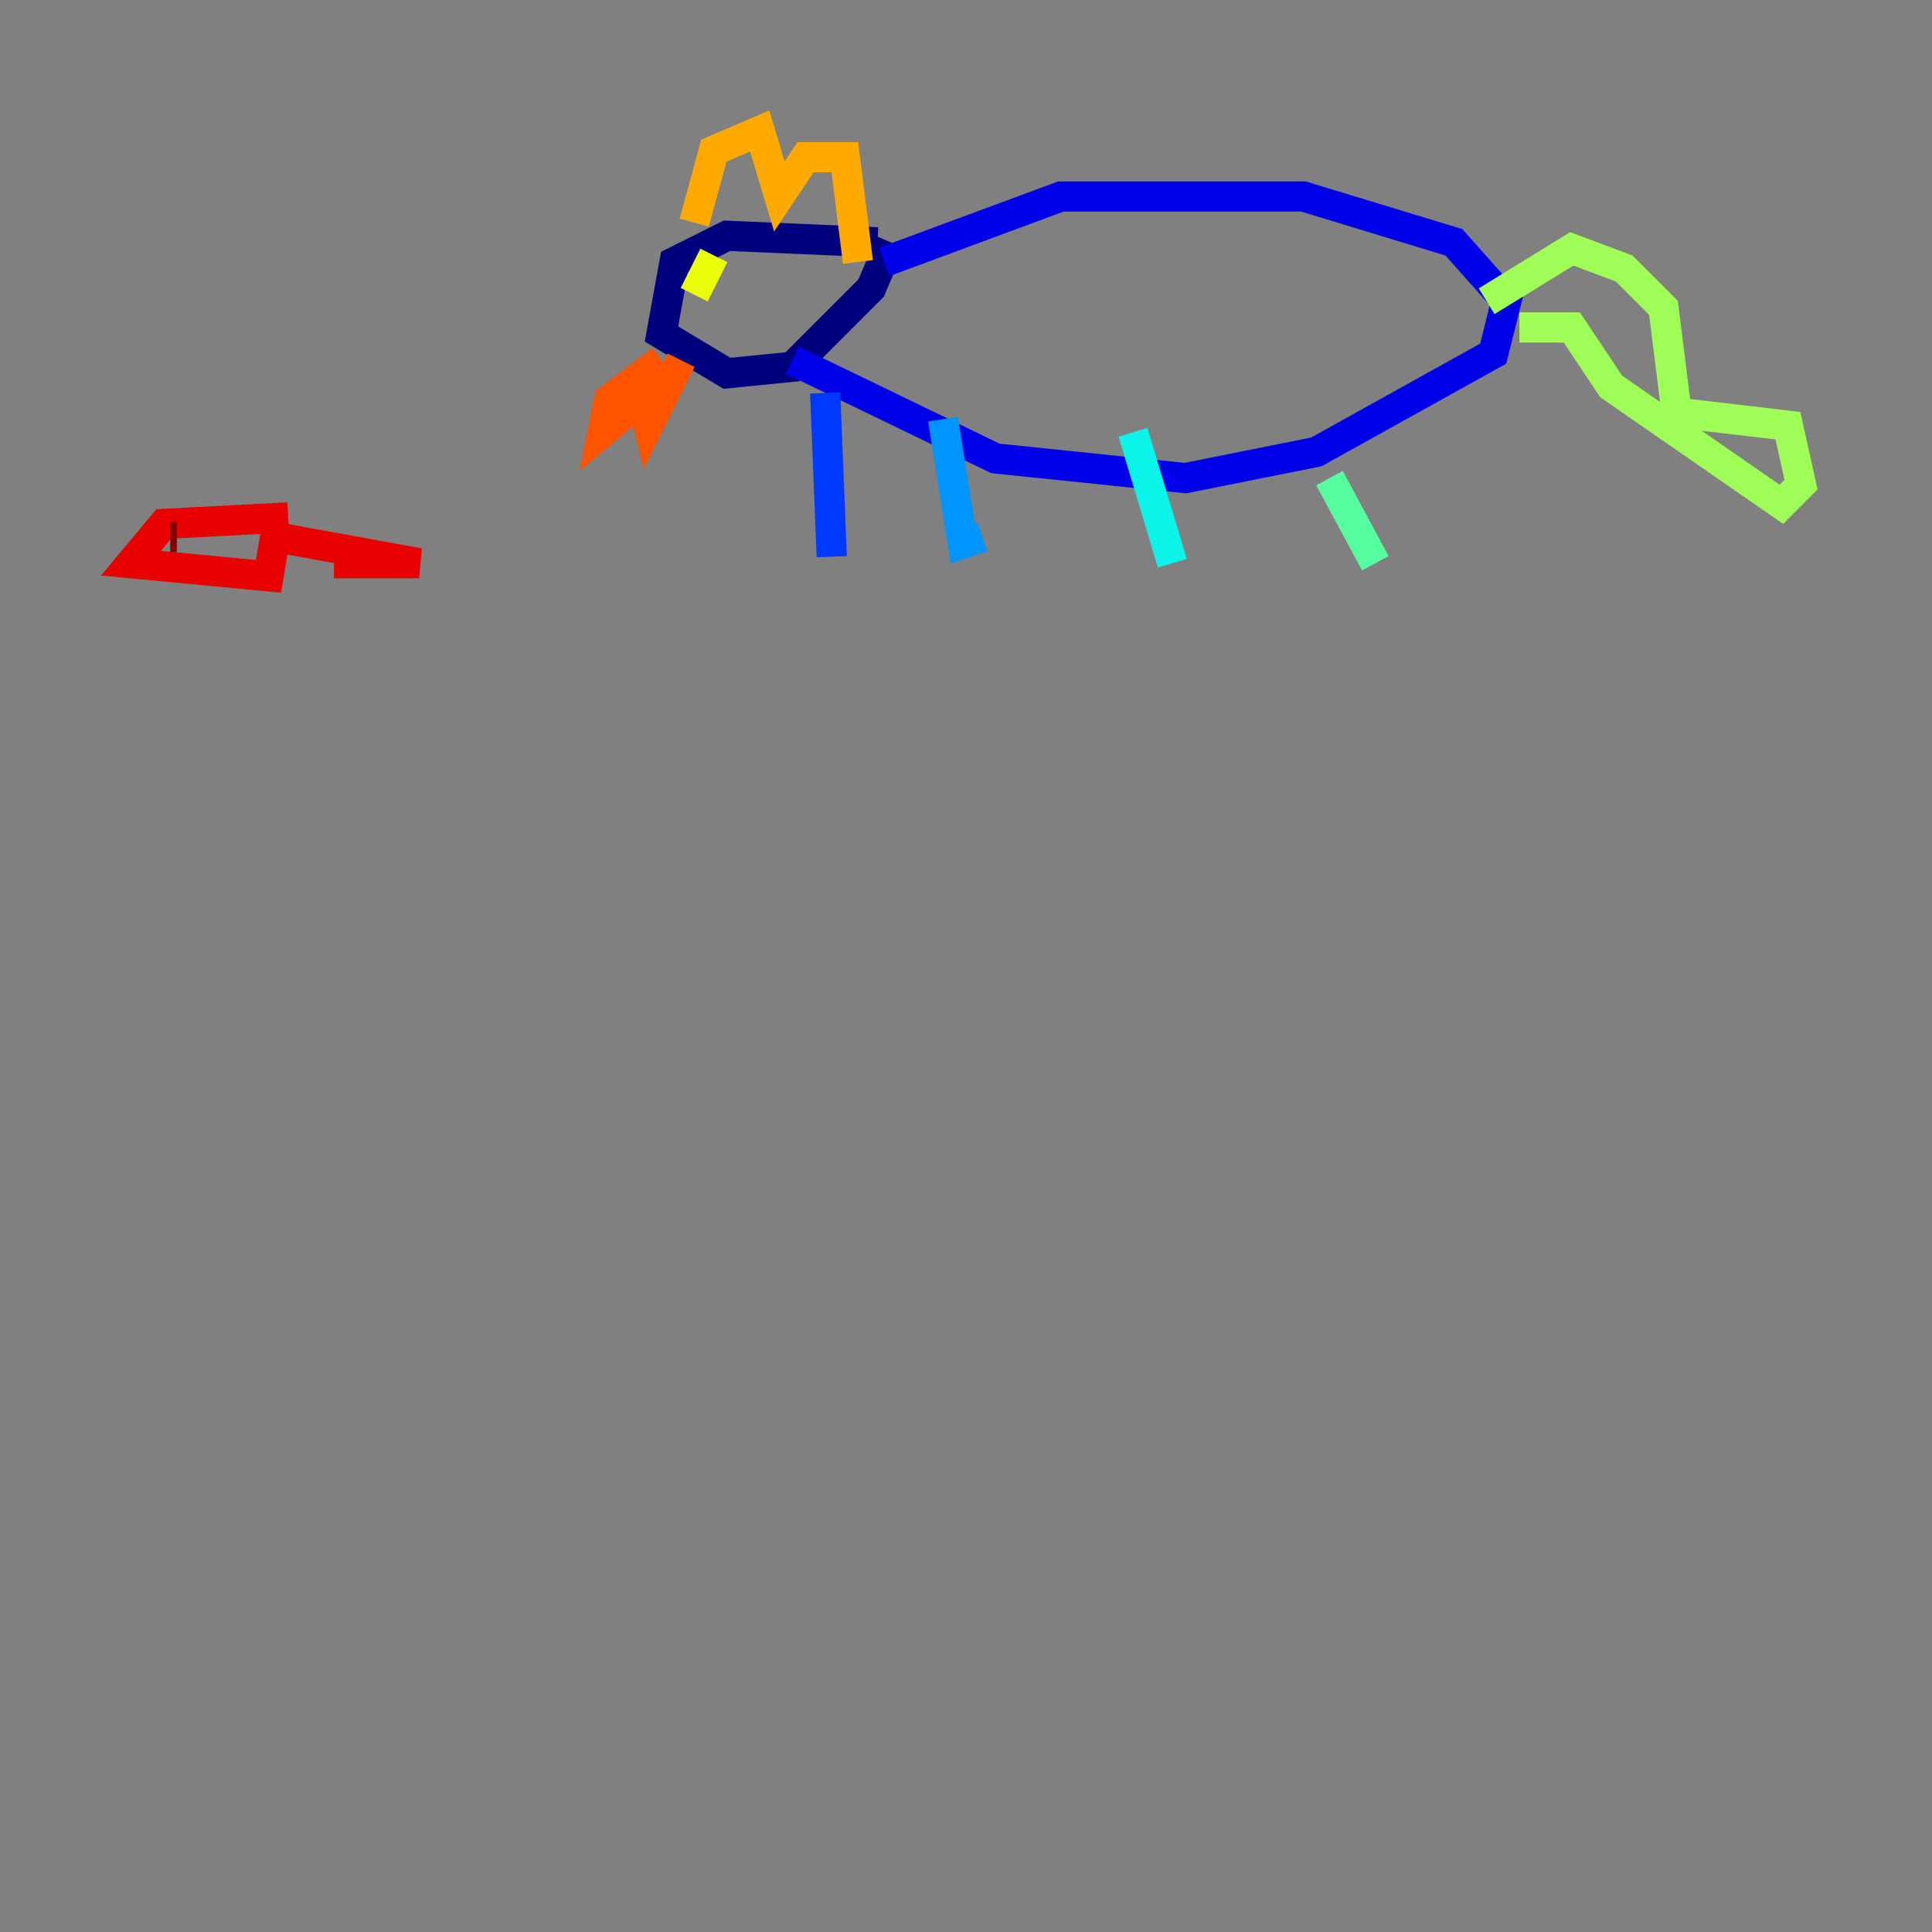 <?xml version="1.0" encoding="utf-8" ?>
<svg baseProfile="tiny" height="128" version="1.2" viewBox="0,0,128,128" width="128" xmlns="http://www.w3.org/2000/svg" xmlns:ev="http://www.w3.org/2001/xml-events" xmlns:xlink="http://www.w3.org/1999/xlink"><rect x="0" y="0" width="128" height="128" fill="#808080" stroke="none"/><defs /><polyline fill="none" points="58.142,16.054 48.163,15.62 44.691,17.356 43.824,22.129 48.163,24.732 52.502,24.298 57.709,19.091 59.01,16.054" stroke="#00007f" stroke-width="2" /><polyline fill="none" points="58.576,17.356 70.291,13.017 86.346,13.017 96.325,16.054 99.797,19.959 98.929,23.43 87.214,29.939 78.536,31.675 65.953,30.373 52.502,23.864" stroke="#0000e8" stroke-width="2" /><polyline fill="none" points="54.671,26.034 55.105,36.881" stroke="#0038ff" stroke-width="2" /><polyline fill="none" points="62.481,27.77 63.783,36.014 65.085,35.58" stroke="#0094ff" stroke-width="2" /><polyline fill="none" points="75.064,28.637 77.668,37.315" stroke="#0cf4ea" stroke-width="2" /><polyline fill="none" points="88.081,31.675 91.119,37.315" stroke="#56ffa0" stroke-width="2" /><polyline fill="none" points="98.495,19.959 104.136,16.488 107.607,17.79 110.21,20.393 111.078,27.336 118.454,28.203 119.322,32.108 118.02,33.41 106.739,25.6 104.136,21.695 100.664,21.695" stroke="#a0ff56" stroke-width="2" /><polyline fill="none" points="45.993,19.525 47.295,16.922" stroke="#eaff0c" stroke-width="2" /><polyline fill="none" points="45.993,14.752 47.295,9.98 50.332,8.678 51.634,13.017 53.37,10.414 55.973,10.414 56.841,17.356" stroke="#ffaa00" stroke-width="2" /><polyline fill="none" points="43.824,23.864 40.352,26.468 39.919,28.637 42.522,26.468 42.956,28.203 45.125,23.864" stroke="#ff5500" stroke-width="2" /><polyline fill="none" points="19.091,34.278 10.848,34.712 8.678,37.315 17.79,38.183 18.224,35.58 27.77,37.315 22.129,37.315" stroke="#e80000" stroke-width="2" /><polyline fill="none" points="11.281,35.58 11.715,35.58" stroke="#7f0000" stroke-width="2" /></svg>